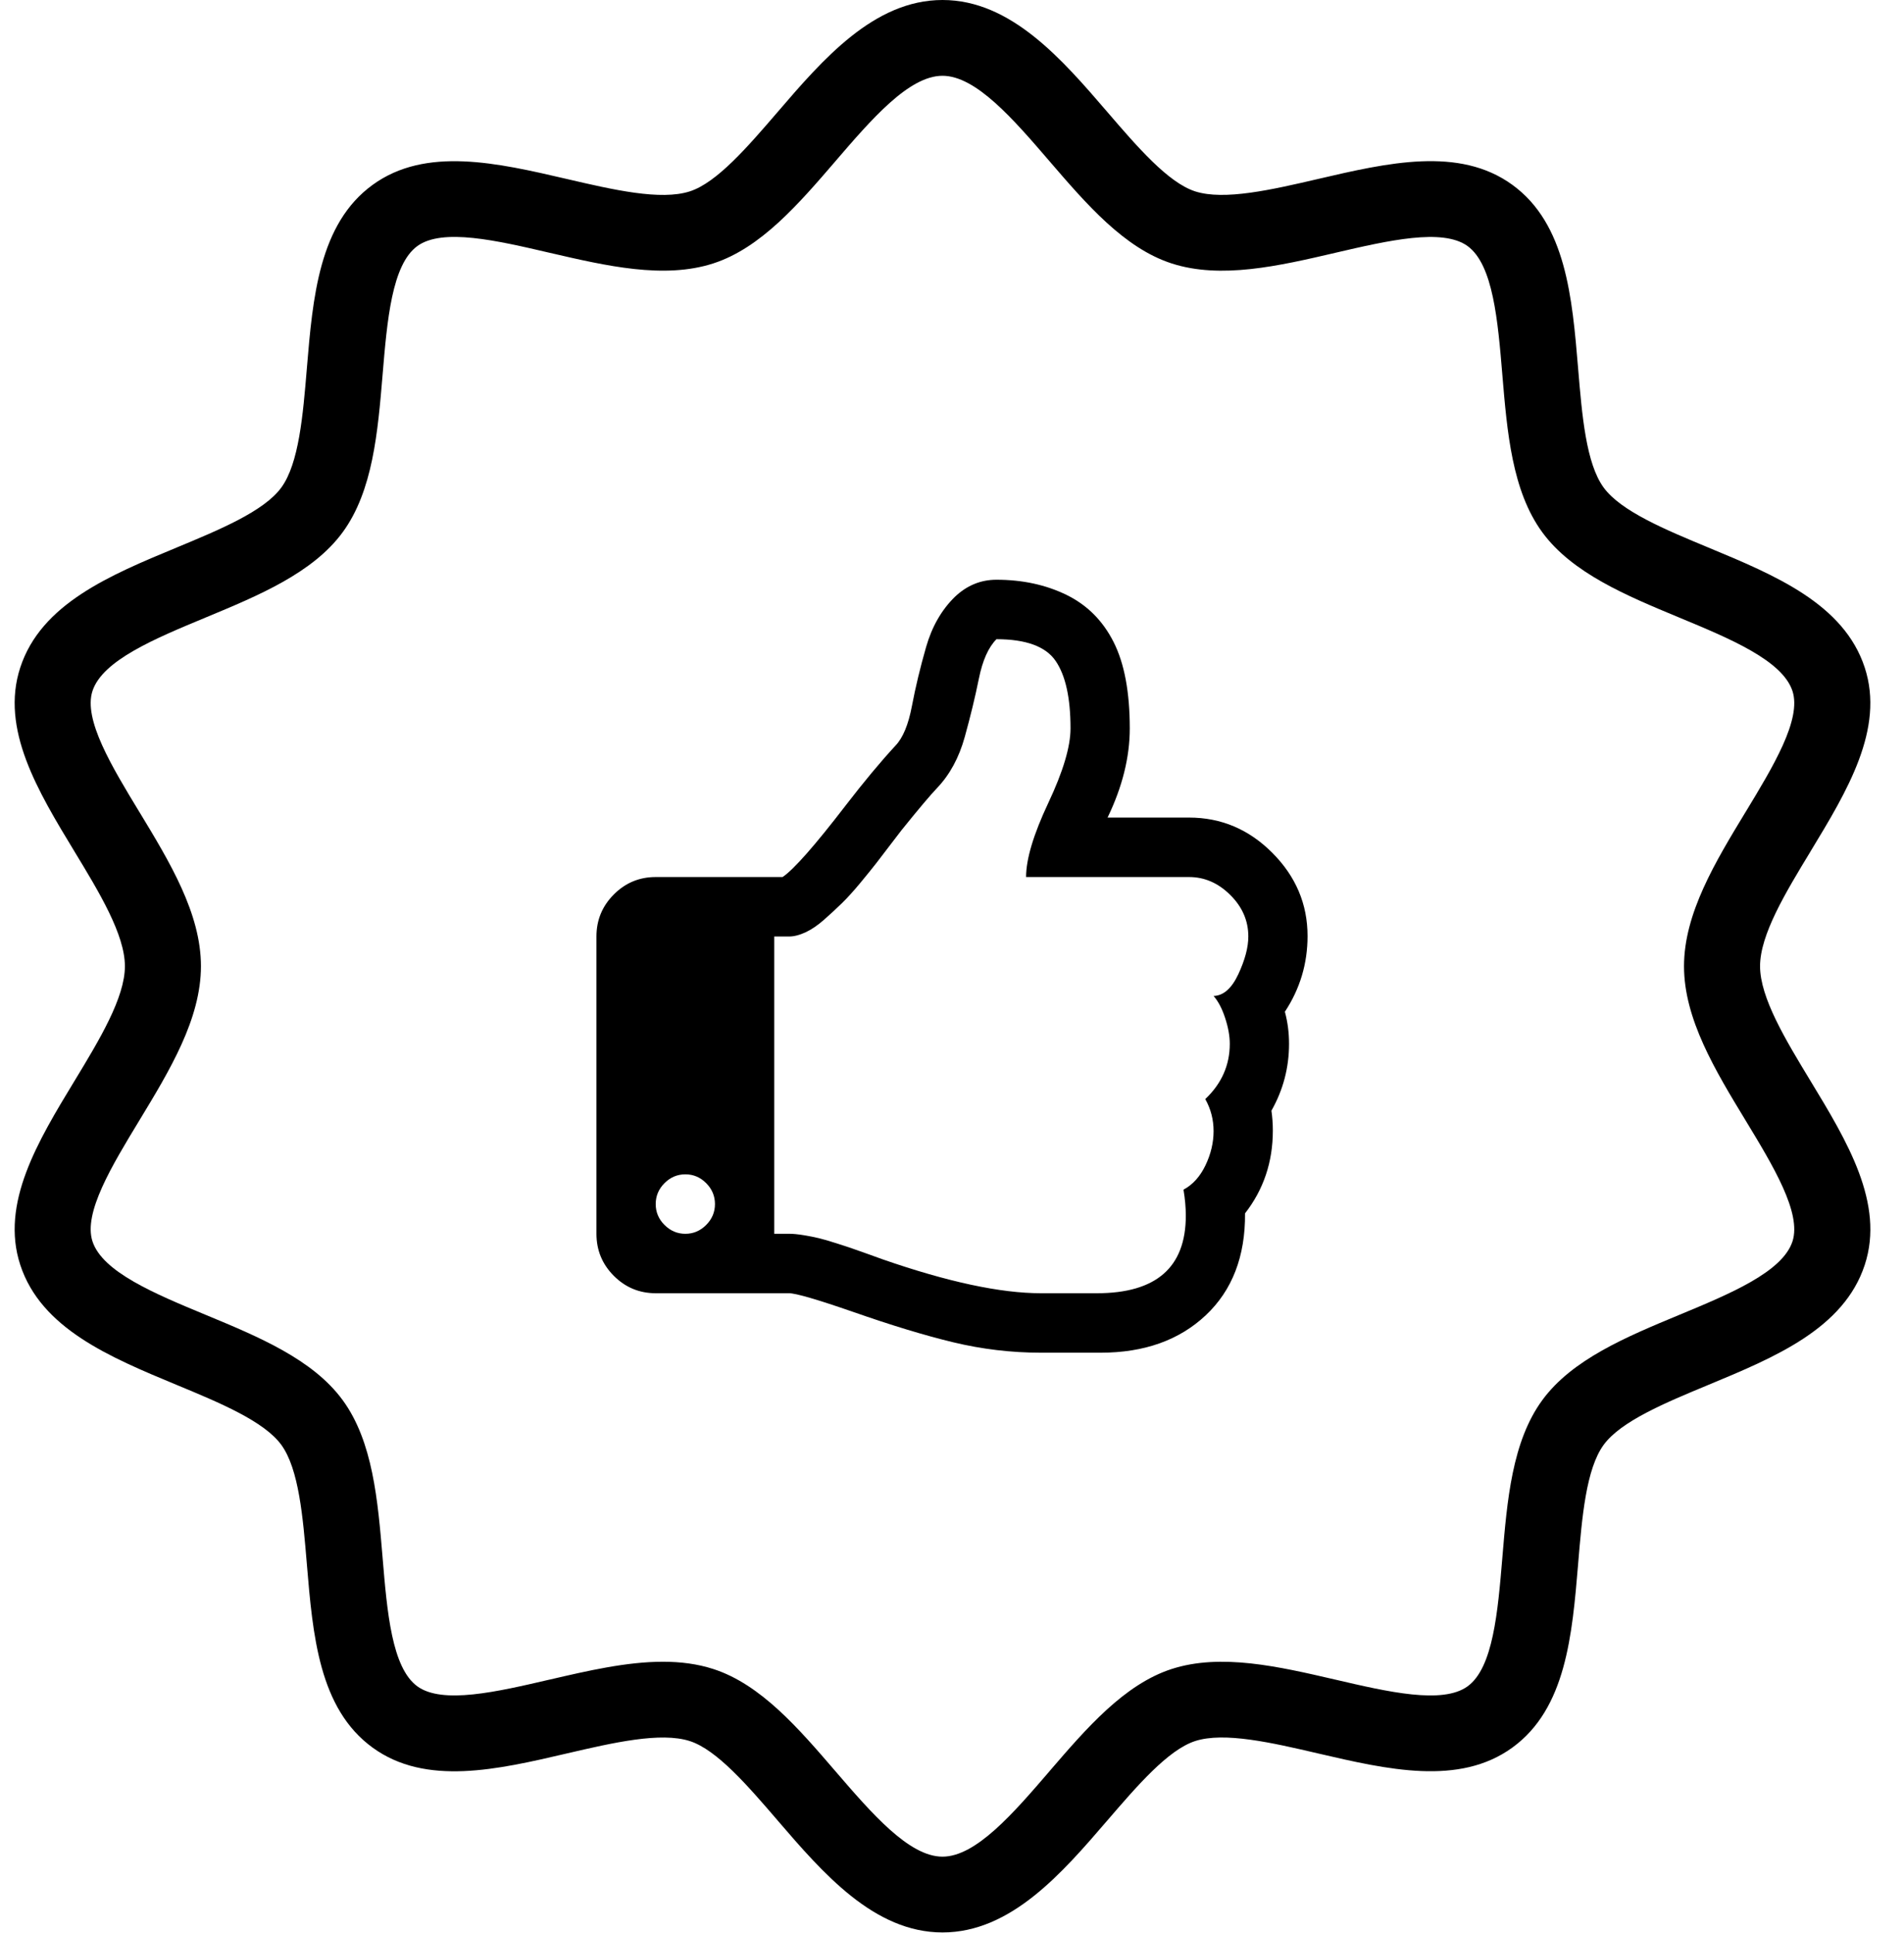 <svg width="65" height="66" viewBox="0 0 65 66" fill="#000000">
    <path fill-rule="evenodd" clip-rule="evenodd"
        d="M61.805 29.073C60.959 30.467 60.086 31.907 60.086 32.984C60.086 34.062 60.961 35.503 61.806 36.897L61.811 36.905C63.057 38.959 64.346 41.082 63.661 43.178C62.949 45.355 60.597 46.332 58.323 47.276L58.321 47.277C56.855 47.885 55.339 48.515 54.748 49.322C54.145 50.148 54.008 51.795 53.875 53.388L53.875 53.392C53.672 55.82 53.462 58.329 51.629 59.659C49.812 60.977 47.364 60.408 44.996 59.858L44.996 59.858C43.422 59.491 41.792 59.114 40.799 59.436C39.876 59.737 38.823 60.961 37.804 62.145C36.262 63.938 34.515 65.969 32.176 65.969C29.837 65.969 28.089 63.938 26.547 62.146L26.547 62.145C25.528 60.961 24.475 59.737 23.552 59.437C22.557 59.115 20.928 59.492 19.354 59.858L19.354 59.858C16.987 60.41 14.538 60.98 12.721 59.66C10.887 58.328 10.678 55.817 10.475 53.388L10.475 53.387C10.342 51.794 10.204 50.147 9.602 49.322C9.012 48.515 7.496 47.885 6.03 47.277L6.028 47.276L6.027 47.276C3.753 46.331 1.402 45.355 0.691 43.178C0.006 41.083 1.294 38.959 2.539 36.907L2.546 36.896C3.391 35.502 4.264 34.062 4.264 32.985C4.264 31.905 3.388 30.461 2.54 29.064L2.539 29.062C1.294 27.009 0.006 24.886 0.691 22.79C1.401 20.613 3.753 19.636 6.028 18.693L6.03 18.692C7.496 18.083 9.012 17.454 9.602 16.646C10.205 15.821 10.343 14.174 10.475 12.581L10.475 12.58C10.678 10.151 10.888 7.641 12.722 6.31C14.536 4.992 16.982 5.56 19.346 6.109L19.355 6.111C20.928 6.477 22.556 6.855 23.552 6.532C24.474 6.233 25.528 5.009 26.547 3.824C28.088 2.031 29.836 0 32.176 0C34.515 0 36.262 2.031 37.803 3.823C38.821 5.008 39.875 6.232 40.798 6.532C41.791 6.853 43.42 6.476 44.995 6.11C47.363 5.559 49.812 4.989 51.629 6.309C53.463 7.641 53.672 10.152 53.875 12.58L53.875 12.582C54.008 14.175 54.145 15.822 54.748 16.646C55.339 17.453 56.855 18.083 58.322 18.692L58.326 18.694C60.599 19.638 62.948 20.614 63.66 22.79C64.345 24.885 63.057 27.008 61.812 29.06L61.811 29.062L61.805 29.073ZM57.325 44.888C59.058 44.169 60.85 43.425 61.193 42.378C61.509 41.408 60.533 39.8 59.59 38.245L59.588 38.242C58.556 36.542 57.49 34.785 57.49 32.985C57.49 31.184 58.558 29.424 59.59 27.723L59.592 27.721C60.534 26.167 61.509 24.561 61.193 23.591C60.85 22.545 59.058 21.8 57.324 21.081L57.32 21.079C55.525 20.334 53.669 19.562 52.651 18.17C51.619 16.76 51.451 14.745 51.288 12.798L51.288 12.795C51.134 10.946 50.974 9.035 50.101 8.4C49.245 7.781 47.386 8.212 45.586 8.63L45.58 8.632C43.662 9.078 41.678 9.539 39.995 8.992C38.38 8.468 37.087 6.966 35.837 5.513L35.832 5.507C34.597 4.071 33.319 2.587 32.175 2.587C31.029 2.587 29.752 4.071 28.517 5.507L28.517 5.508C27.265 6.963 25.97 8.467 24.354 8.991C22.674 9.537 20.693 9.077 18.775 8.632L18.764 8.63C16.964 8.21 15.104 7.779 14.249 8.399C13.375 9.034 13.216 10.945 13.061 12.794L13.061 12.794L13.061 12.797C12.898 14.745 12.73 16.758 11.699 18.169C10.68 19.561 8.822 20.333 7.024 21.079L7.023 21.08C5.29 21.799 3.499 22.542 3.157 23.589C2.84 24.56 3.816 26.168 4.76 27.723L4.762 27.725C5.793 29.426 6.86 31.183 6.86 32.983C6.86 34.784 5.792 36.543 4.76 38.244L4.759 38.246C3.816 39.8 2.84 41.408 3.157 42.377C3.499 43.424 5.291 44.168 7.024 44.887C8.822 45.632 10.68 46.404 11.699 47.798C12.73 49.208 12.898 51.222 13.061 53.17L13.061 53.173C13.215 55.022 13.375 56.933 14.248 57.568C15.104 58.188 16.964 57.756 18.764 57.337L18.768 57.337C20.064 57.036 21.39 56.728 22.633 56.728C23.23 56.728 23.808 56.8 24.354 56.977C25.969 57.5 27.262 59.002 28.512 60.456L28.517 60.462L28.52 60.465C29.755 61.899 31.03 63.382 32.175 63.382C33.319 63.382 34.597 61.898 35.832 60.462L35.834 60.458C37.086 59.004 38.38 57.501 39.995 56.977C41.678 56.431 43.661 56.892 45.58 57.337L45.586 57.338C47.386 57.758 49.245 58.188 50.101 57.568C50.974 56.935 51.133 55.023 51.288 53.176L51.288 53.174L51.288 53.172C51.451 51.224 51.619 49.21 52.651 47.799C53.669 46.406 55.528 45.635 57.325 44.888Z"
        fill="black" />
    <path fill-rule="evenodd" clip-rule="evenodd"
        d="M43.864 34.539C44.38 33.756 44.638 32.895 44.638 31.954C44.638 30.865 44.238 29.919 43.437 29.115C42.636 28.311 41.688 27.91 40.592 27.91H37.811C38.316 26.863 38.569 25.848 38.569 24.865C38.569 23.628 38.385 22.645 38.016 21.916C37.647 21.186 37.11 20.65 36.404 20.306C35.698 19.962 34.902 19.791 34.017 19.791C33.48 19.791 33.006 19.986 32.595 20.378C32.142 20.822 31.815 21.393 31.615 22.09C31.415 22.788 31.254 23.457 31.133 24.096C31.012 24.736 30.825 25.188 30.572 25.452C30.055 26.012 29.492 26.689 28.881 27.482C27.817 28.867 27.095 29.686 26.716 29.94H22.385C21.827 29.94 21.35 30.138 20.955 30.535C20.56 30.931 20.362 31.409 20.362 31.97V42.118C20.362 42.679 20.559 43.157 20.955 43.554C21.35 43.95 21.827 44.148 22.385 44.148H26.937C27.168 44.148 27.895 44.36 29.118 44.783C30.414 45.237 31.554 45.584 32.539 45.822C33.525 46.059 34.523 46.178 35.535 46.178H37.004H37.573C39.059 46.178 40.255 45.753 41.161 44.902C42.067 44.05 42.515 42.89 42.504 41.421C43.137 40.607 43.453 39.666 43.453 38.598C43.453 38.366 43.437 38.139 43.405 37.916C43.806 37.208 44.006 36.447 44.006 35.633C44.006 35.252 43.959 34.887 43.864 34.539ZM24.108 41.817C23.908 42.018 23.671 42.119 23.397 42.119C23.123 42.119 22.886 42.018 22.685 41.817C22.485 41.617 22.385 41.379 22.385 41.104C22.385 40.829 22.485 40.591 22.685 40.39C22.886 40.189 23.123 40.089 23.397 40.089C23.671 40.089 23.908 40.189 24.108 40.39C24.308 40.591 24.408 40.829 24.408 41.104C24.408 41.379 24.308 41.617 24.108 41.817ZM41.43 34C41.767 33.99 42.049 33.741 42.276 33.255C42.502 32.768 42.616 32.34 42.616 31.97C42.616 31.431 42.41 30.958 41.999 30.551C41.588 30.143 41.12 29.94 40.592 29.94H35.029C35.029 29.327 35.282 28.484 35.787 27.411C36.293 26.338 36.546 25.489 36.546 24.866C36.546 23.83 36.378 23.063 36.041 22.567C35.704 22.07 35.029 21.821 34.018 21.821C33.743 22.096 33.543 22.546 33.417 23.169C33.291 23.793 33.13 24.456 32.935 25.159C32.74 25.863 32.427 26.441 31.995 26.896C31.763 27.139 31.357 27.62 30.778 28.339C30.736 28.392 30.614 28.55 30.414 28.814C30.214 29.079 30.048 29.296 29.916 29.465C29.785 29.634 29.603 29.858 29.371 30.139C29.139 30.419 28.929 30.651 28.739 30.836C28.549 31.021 28.346 31.209 28.13 31.399C27.914 31.59 27.704 31.732 27.498 31.828C27.293 31.922 27.106 31.97 26.937 31.97H26.431V42.118H26.937C27.074 42.118 27.24 42.134 27.435 42.166C27.63 42.198 27.804 42.232 27.956 42.269C28.109 42.306 28.309 42.364 28.557 42.444C28.805 42.523 28.989 42.583 29.11 42.626C29.231 42.668 29.418 42.734 29.671 42.824C29.924 42.914 30.077 42.969 30.13 42.99C32.353 43.762 34.155 44.148 35.535 44.148H37.447C39.47 44.148 40.482 43.265 40.482 41.5C40.482 41.225 40.456 40.929 40.403 40.612C40.719 40.443 40.969 40.165 41.154 39.78C41.338 39.394 41.43 39.005 41.43 38.614C41.43 38.223 41.336 37.858 41.146 37.52C41.704 36.992 41.983 36.363 41.983 35.634C41.983 35.369 41.931 35.076 41.825 34.753C41.72 34.431 41.588 34.18 41.43 34Z"
        fill="black" />
</svg>